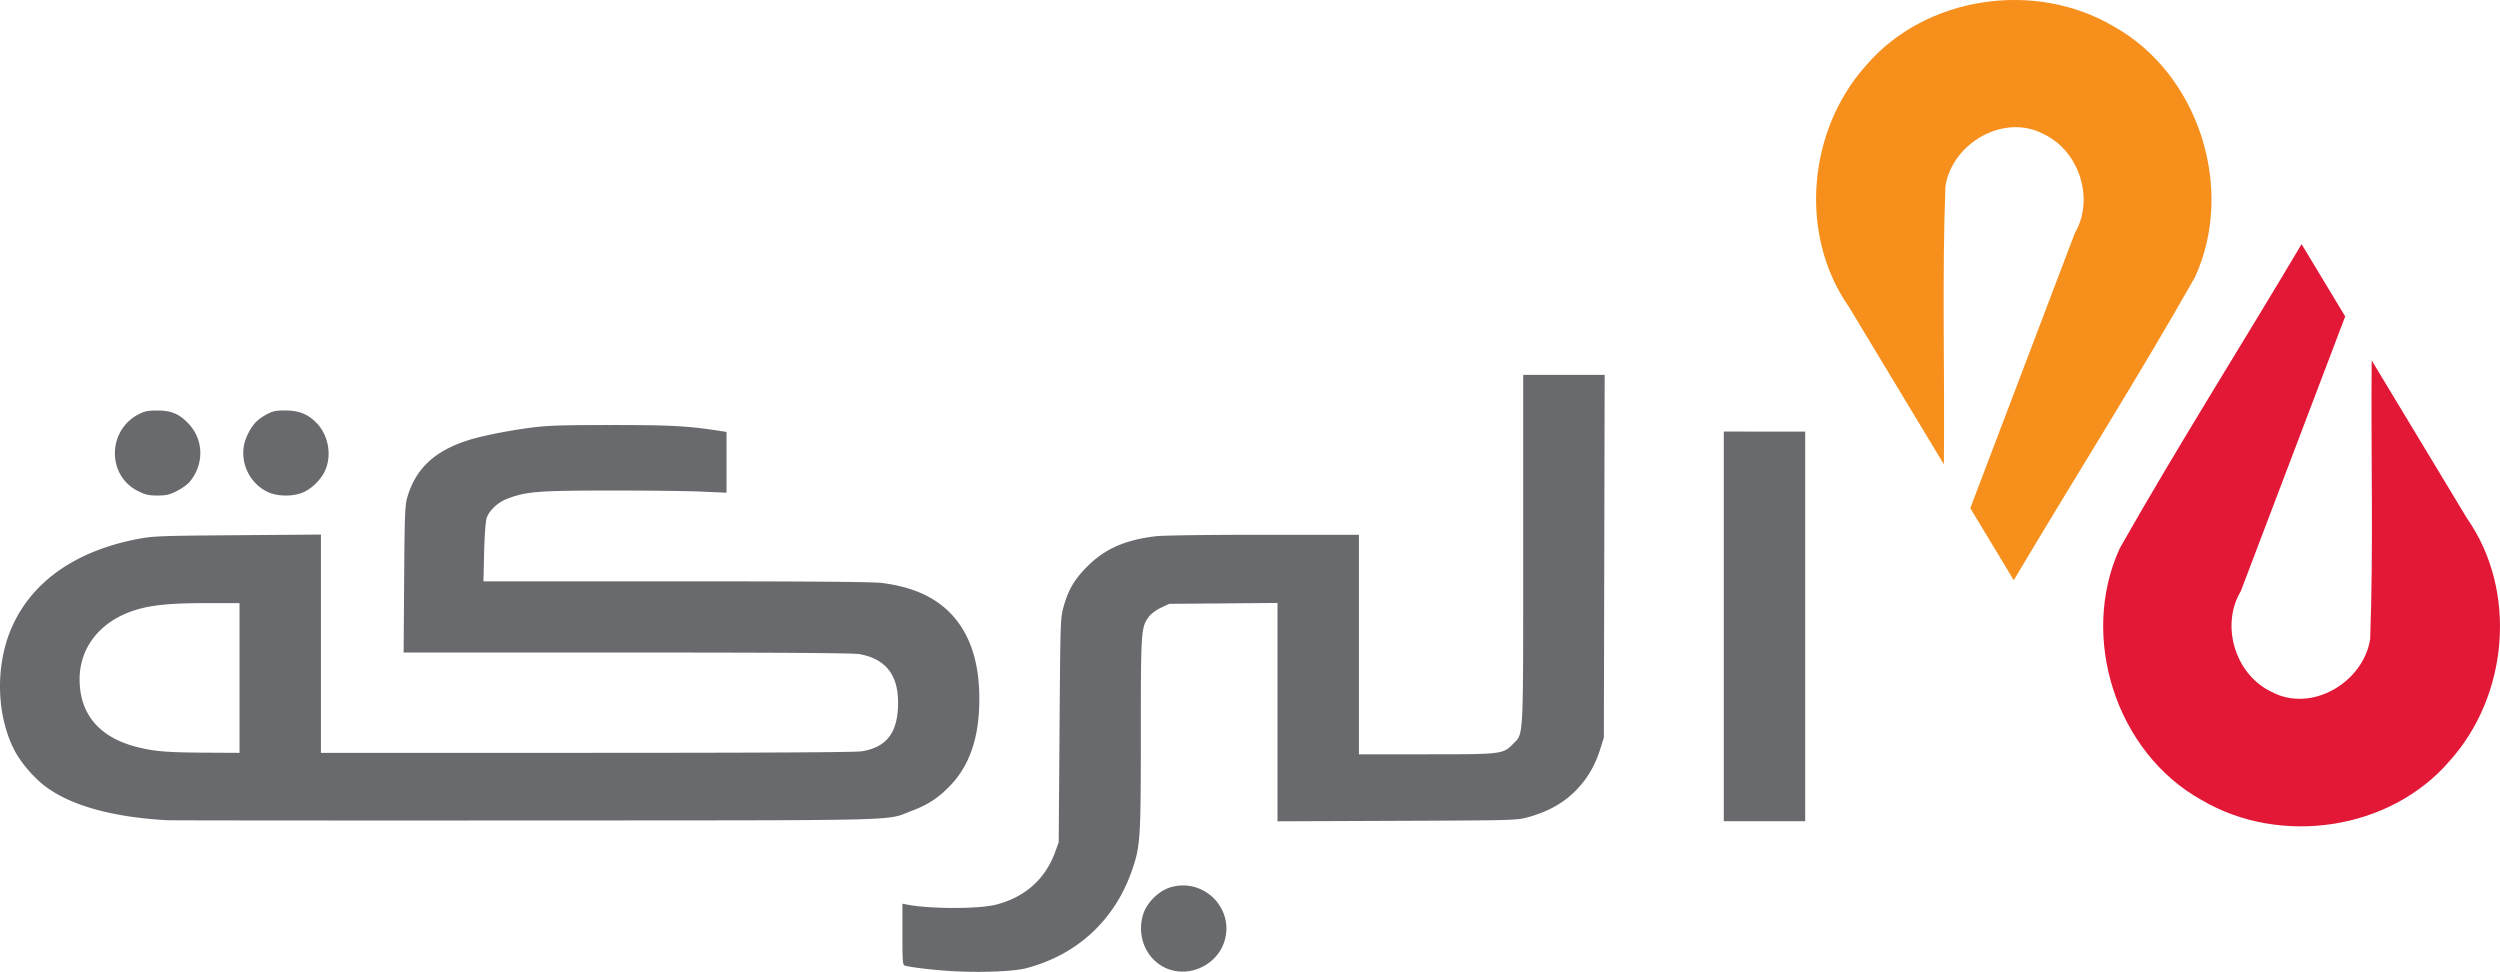 <svg viewBox="0 0 811.005 315.27" class="StyledSVGSymbol-sc-grgj8 eSosEQ" xmlns="http://www.w3.org/2000/svg"><path d="M800.336 168.207l-30.955-51.288c-.295 30.12.611 60.277-.493 90.37-2.163 14.042-19.01 24.124-32.024 17.127-11.728-5.551-16.615-21.484-9.937-32.643 11.28-29.71 22.576-59.411 33.86-89.12l-14.149-23.451c-19.54 32.924-40.052 65.29-58.94 98.585-13.288 28.738-1.283 66.362 26.51 81.74 25.468 15.034 61.142 9.892 80.523-12.745 18.964-21.153 22.034-55.04 5.608-78.576z" fill="#e31837"></path><path d="M599.766 99.509l30.835 51.133c.3-30.087-.62-60.212.5-90.272 2.22-13.915 18.958-23.724 31.837-16.88 11.574 5.426 16.63 21.07 10.133 32.163-11.313 29.728-22.6 59.463-33.902 89.195l14.097 23.375c19.473-32.805 39.93-65.051 58.748-98.235 13.238-28.647 1.274-66.141-26.427-81.47-25.37-14.986-60.92-9.858-80.23 12.704-18.89 21.072-21.964 54.857-5.595 78.286z" fill="#f78f1d"></path><path d="M494.126 121.61v56.506c0 63.053.172 59.643-3.24 63.16-3.296 3.393-3.519 3.421-28.207 3.421h-21.846v-71.212h-31.02c-18.511 0-32.632.197-35.017.489-9.83 1.201-16.273 4.036-21.932 9.65-4.3 4.267-6.305 7.66-7.865 13.295-.993 3.585-1.028 4.647-1.286 39.997l-.266 36.313-1.225 3.35c-3.185 8.702-9.945 14.636-19.297 16.933-5.734 1.409-21.577 1.363-28.812-.084l-1.363-.275v9.934c0 9.051.074 9.952.826 10.167 1.825.53 8.615 1.35 14.222 1.72 9.568.627 20.86.228 25.127-.89 16.625-4.36 28.846-15.732 34.382-31.997 2.633-7.729 2.78-10.063 2.784-44.01 0-33.7.07-34.678 2.683-38.102.687-.9 2.391-2.154 3.87-2.848l2.645-1.24 17.568-.145 17.566-.143v70.836l38.79-.156c38.33-.154 38.835-.167 42.561-1.197 6.246-1.727 11.202-4.452 15.082-8.296 3.901-3.862 6.493-8.18 8.248-13.734l1.194-3.778.13-58.833.13-58.832h-13.216zM92.553 133.162c-3.296 0-4.088.177-6.287 1.393-2.995 1.66-4.537 3.38-6.12 6.818-3.119 6.788-.077 15.015 6.748 18.251 2.844 1.348 7.427 1.511 10.737.384 2.956-1.008 6.164-3.945 7.672-7.027 2.479-5.067 1.31-11.857-2.733-15.903-2.8-2.798-5.657-3.917-10.017-3.917zm-41.5.01c-3.163.007-4.162.213-6.174 1.266-10.079 5.28-10.168 19.839-.153 24.842 2.472 1.237 3.48 1.47 6.326 1.47 2.833 0 3.858-.235 6.274-1.442 1.587-.793 3.457-2.118 4.155-2.946 4.687-5.55 4.67-13.369-.039-18.605-3.052-3.395-5.776-4.597-10.39-4.586zm147.61 4.71c-16.45-.001-20.925.141-26.41.854-7.578.988-16.184 2.718-20.562 4.133-10.854 3.507-16.911 9.25-19.601 18.59-.715 2.474-.838 5.805-.986 26.528l-.171 23.697h72.569c50.335 0 73.418.158 75.345.514 8.418 1.556 12.486 6.666 12.486 15.69 0 9.715-3.58 14.5-11.855 15.842-1.983.322-32.2.489-89.186.49l-86.185.004v-70.809l-26.998.204c-24.89.186-27.405.279-32.195 1.183-19.78 3.747-33.78 13.27-40.591 27.611-5.914 12.453-5.745 29.24.414 41.078 2.094 4.025 6.415 9.008 10.245 11.821 8.314 6.103 21.697 9.785 39.136 10.767 1.427.08 53.952.119 116.721.086 126.545-.067 116.07.198 125.015-3.168 5.314-1.998 8.74-4.276 12.617-8.387 5.622-5.96 8.615-13.94 9.127-24.337.689-13.976-2.484-24.501-9.52-31.583-5.24-5.273-12.476-8.405-22.168-9.591-2.897-.357-24.056-.52-66.663-.522H156.83l.223-9.317c.126-5.236.472-10.1.787-11.112.795-2.53 3.663-5.214 6.85-6.406 6.117-2.29 9.809-2.585 32.796-2.614 11.802-.015 25.225.137 29.83.34l8.37.365v-19.712l-1.768-.275c-10.806-1.675-15.936-1.96-35.253-1.964zM559.203 140v126.392h26.41v-126.39h-13.205zM77.699 195.652v48.573l-11.201-.06c-12.325-.068-16.406-.406-22.03-1.826-12.22-3.086-18.645-10.656-18.645-21.97 0-10.583 6.961-19.122 18.395-22.563 5.224-1.57 11.27-2.148 22.518-2.152zm306.012 91.593a14.39 14.39 0 0 0-3.94.58c-3.902 1.134-7.859 5.092-8.995 8.995-2.392 8.23 2.302 16.536 10.234 18.116 7.009 1.394 14.29-2.991 16.268-9.803 2.696-9.273-4.565-17.942-13.567-17.888z" fill="#696a6d"></path></svg>